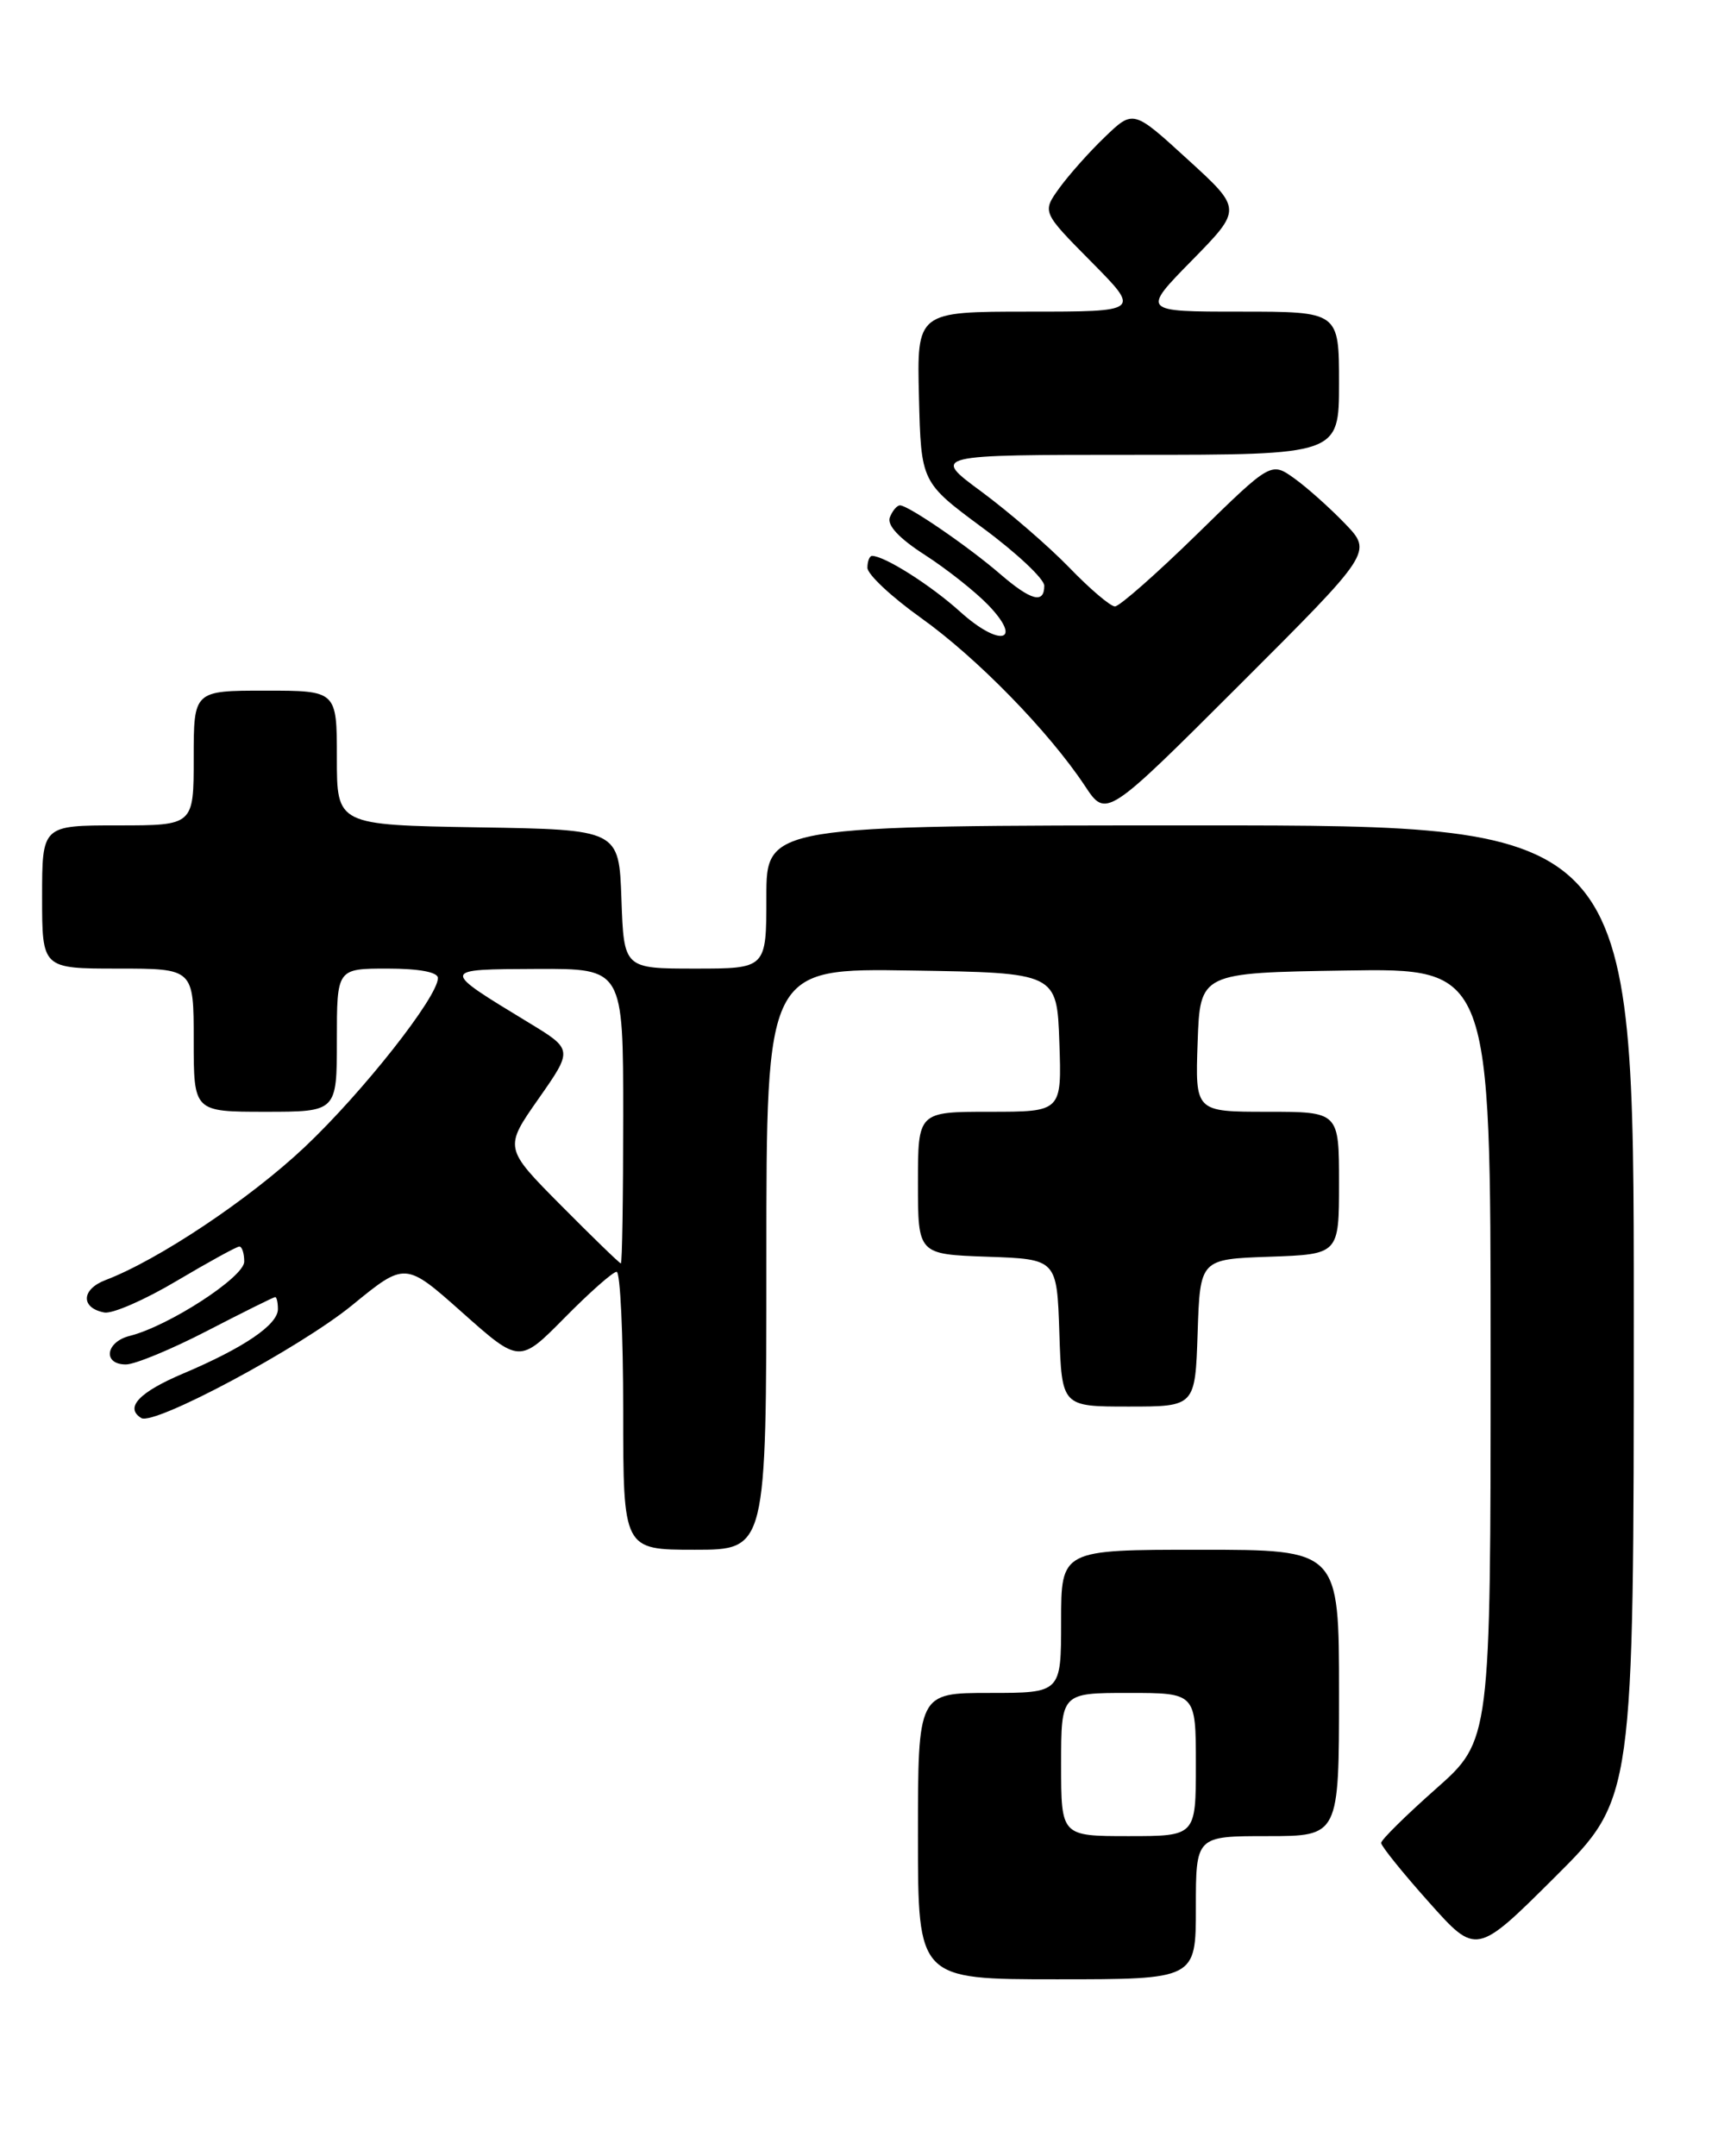 <?xml version="1.0" encoding="UTF-8" standalone="no"?>
<!DOCTYPE svg PUBLIC "-//W3C//DTD SVG 1.1//EN" "http://www.w3.org/Graphics/SVG/1.1/DTD/svg11.dtd" >
<svg xmlns="http://www.w3.org/2000/svg" xmlns:xlink="http://www.w3.org/1999/xlink" version="1.1" viewBox="0 0 204 256">
 <g >
 <path fill="currentColor"
d=" M 142.00 226.50 C 142.00 218.00 142.00 218.00 150.50 218.00 C 159.00 218.00 159.00 218.00 159.00 201.00 C 159.00 184.00 159.00 184.00 142.50 184.00 C 126.00 184.00 126.00 184.00 126.00 192.50 C 126.00 201.00 126.00 201.00 117.50 201.00 C 109.00 201.00 109.00 201.00 109.00 218.00 C 109.00 235.00 109.00 235.00 125.50 235.00 C 142.00 235.00 142.00 235.00 142.00 226.50 Z  M 194.00 155.77 C 194.00 98.00 194.00 98.00 142.50 98.00 C 91.00 98.00 91.00 98.00 91.00 106.50 C 91.00 115.00 91.00 115.00 82.54 115.00 C 74.08 115.00 74.08 115.00 73.79 106.75 C 73.50 98.50 73.50 98.50 56.75 98.23 C 40.00 97.95 40.00 97.95 40.00 89.98 C 40.00 82.00 40.00 82.00 31.50 82.00 C 23.00 82.00 23.00 82.00 23.00 90.00 C 23.00 98.00 23.00 98.00 14.00 98.00 C 5.00 98.00 5.00 98.00 5.00 106.50 C 5.00 115.00 5.00 115.00 14.00 115.00 C 23.00 115.00 23.00 115.00 23.00 123.50 C 23.00 132.00 23.00 132.00 31.50 132.00 C 40.00 132.00 40.00 132.00 40.00 123.50 C 40.00 115.00 40.00 115.00 46.00 115.00 C 49.77 115.00 52.00 115.42 52.00 116.12 C 52.00 118.36 43.06 129.70 36.18 136.19 C 29.64 142.36 18.78 149.61 12.51 151.99 C 9.64 153.09 9.57 155.29 12.38 155.83 C 13.33 156.02 17.20 154.33 20.98 152.08 C 24.76 149.84 28.11 148.00 28.42 148.00 C 28.74 148.00 29.00 148.81 29.00 149.79 C 29.00 151.63 20.03 157.45 15.40 158.61 C 12.53 159.33 12.17 162.00 14.95 162.00 C 16.02 162.00 20.37 160.20 24.62 158.00 C 28.87 155.80 32.50 154.00 32.68 154.00 C 32.85 154.00 33.00 154.64 33.00 155.43 C 33.00 157.28 28.97 160.02 21.77 163.07 C 16.52 165.29 14.78 167.13 16.77 168.36 C 18.29 169.30 35.61 160.03 41.81 154.97 C 48.12 149.81 48.12 149.81 54.90 155.84 C 61.69 161.88 61.69 161.88 67.06 156.44 C 70.01 153.45 72.78 151.00 73.22 151.00 C 73.65 151.00 74.00 158.43 74.00 167.50 C 74.00 184.00 74.00 184.00 82.50 184.00 C 91.00 184.00 91.00 184.00 91.00 149.48 C 91.00 114.95 91.00 114.95 108.25 115.23 C 125.50 115.50 125.50 115.50 125.79 123.75 C 126.08 132.00 126.08 132.00 117.54 132.00 C 109.00 132.00 109.00 132.00 109.00 140.46 C 109.00 148.92 109.00 148.92 117.25 149.21 C 125.50 149.50 125.50 149.50 125.79 158.25 C 126.08 167.00 126.08 167.00 134.00 167.00 C 141.92 167.00 141.92 167.00 142.21 158.25 C 142.50 149.50 142.50 149.50 150.75 149.21 C 159.00 148.92 159.00 148.92 159.00 140.46 C 159.00 132.00 159.00 132.00 150.46 132.00 C 141.92 132.00 141.92 132.00 142.21 123.75 C 142.50 115.50 142.50 115.50 159.75 115.23 C 177.00 114.95 177.00 114.95 177.00 160.80 C 177.00 206.64 177.00 206.64 170.50 212.39 C 166.93 215.55 164.00 218.44 164.00 218.81 C 164.01 219.19 166.55 222.35 169.66 225.83 C 175.30 232.16 175.30 232.16 184.65 222.85 C 194.00 213.54 194.00 213.54 194.00 155.77 Z  M 159.73 62.19 C 157.95 60.34 155.25 57.92 153.72 56.82 C 150.93 54.82 150.93 54.82 142.15 63.41 C 137.32 68.13 132.93 72.00 132.39 72.00 C 131.86 72.00 129.41 69.92 126.96 67.38 C 124.51 64.85 119.82 60.80 116.55 58.38 C 110.60 54.00 110.60 54.00 134.80 54.00 C 159.00 54.00 159.00 54.00 159.00 45.50 C 159.00 37.00 159.00 37.00 147.28 37.00 C 135.56 37.00 135.56 37.00 141.53 30.92 C 147.50 24.83 147.50 24.83 141.03 18.93 C 134.57 13.02 134.57 13.02 131.20 16.26 C 129.34 18.04 126.91 20.78 125.78 22.34 C 123.74 25.18 123.74 25.18 129.59 31.09 C 135.44 37.00 135.44 37.00 122.15 37.00 C 108.87 37.00 108.87 37.00 109.12 47.13 C 109.37 57.26 109.37 57.26 116.68 62.67 C 120.71 65.64 124.00 68.74 124.00 69.54 C 124.00 71.73 122.44 71.32 118.78 68.17 C 115.01 64.91 107.85 60.00 106.87 60.00 C 106.51 60.00 105.97 60.64 105.66 61.43 C 105.31 62.36 106.76 63.92 109.83 65.89 C 112.42 67.56 115.81 70.24 117.36 71.85 C 121.55 76.22 118.73 76.89 114.02 72.64 C 110.54 69.49 105.03 66.00 103.55 66.00 C 103.25 66.00 103.00 66.64 103.00 67.41 C 103.00 68.19 105.85 70.86 109.34 73.35 C 116.02 78.11 124.55 86.86 128.82 93.30 C 131.35 97.13 131.35 97.13 147.16 81.34 C 162.96 65.56 162.96 65.56 159.73 62.19 Z  M 126.00 209.50 C 126.00 201.00 126.00 201.00 134.00 201.00 C 142.00 201.00 142.00 201.00 142.00 209.50 C 142.00 218.00 142.00 218.00 134.00 218.00 C 126.00 218.00 126.00 218.00 126.00 209.50 Z  M 66.65 143.15 C 59.85 136.30 59.85 136.30 63.95 130.45 C 68.04 124.61 68.04 124.61 62.77 121.41 C 52.24 115.01 52.23 115.09 63.75 115.04 C 74.00 115.00 74.00 115.00 74.00 132.50 C 74.00 142.12 73.88 150.00 73.72 150.00 C 73.57 150.00 70.39 146.92 66.65 143.15 Z "/>
</g>
</svg>